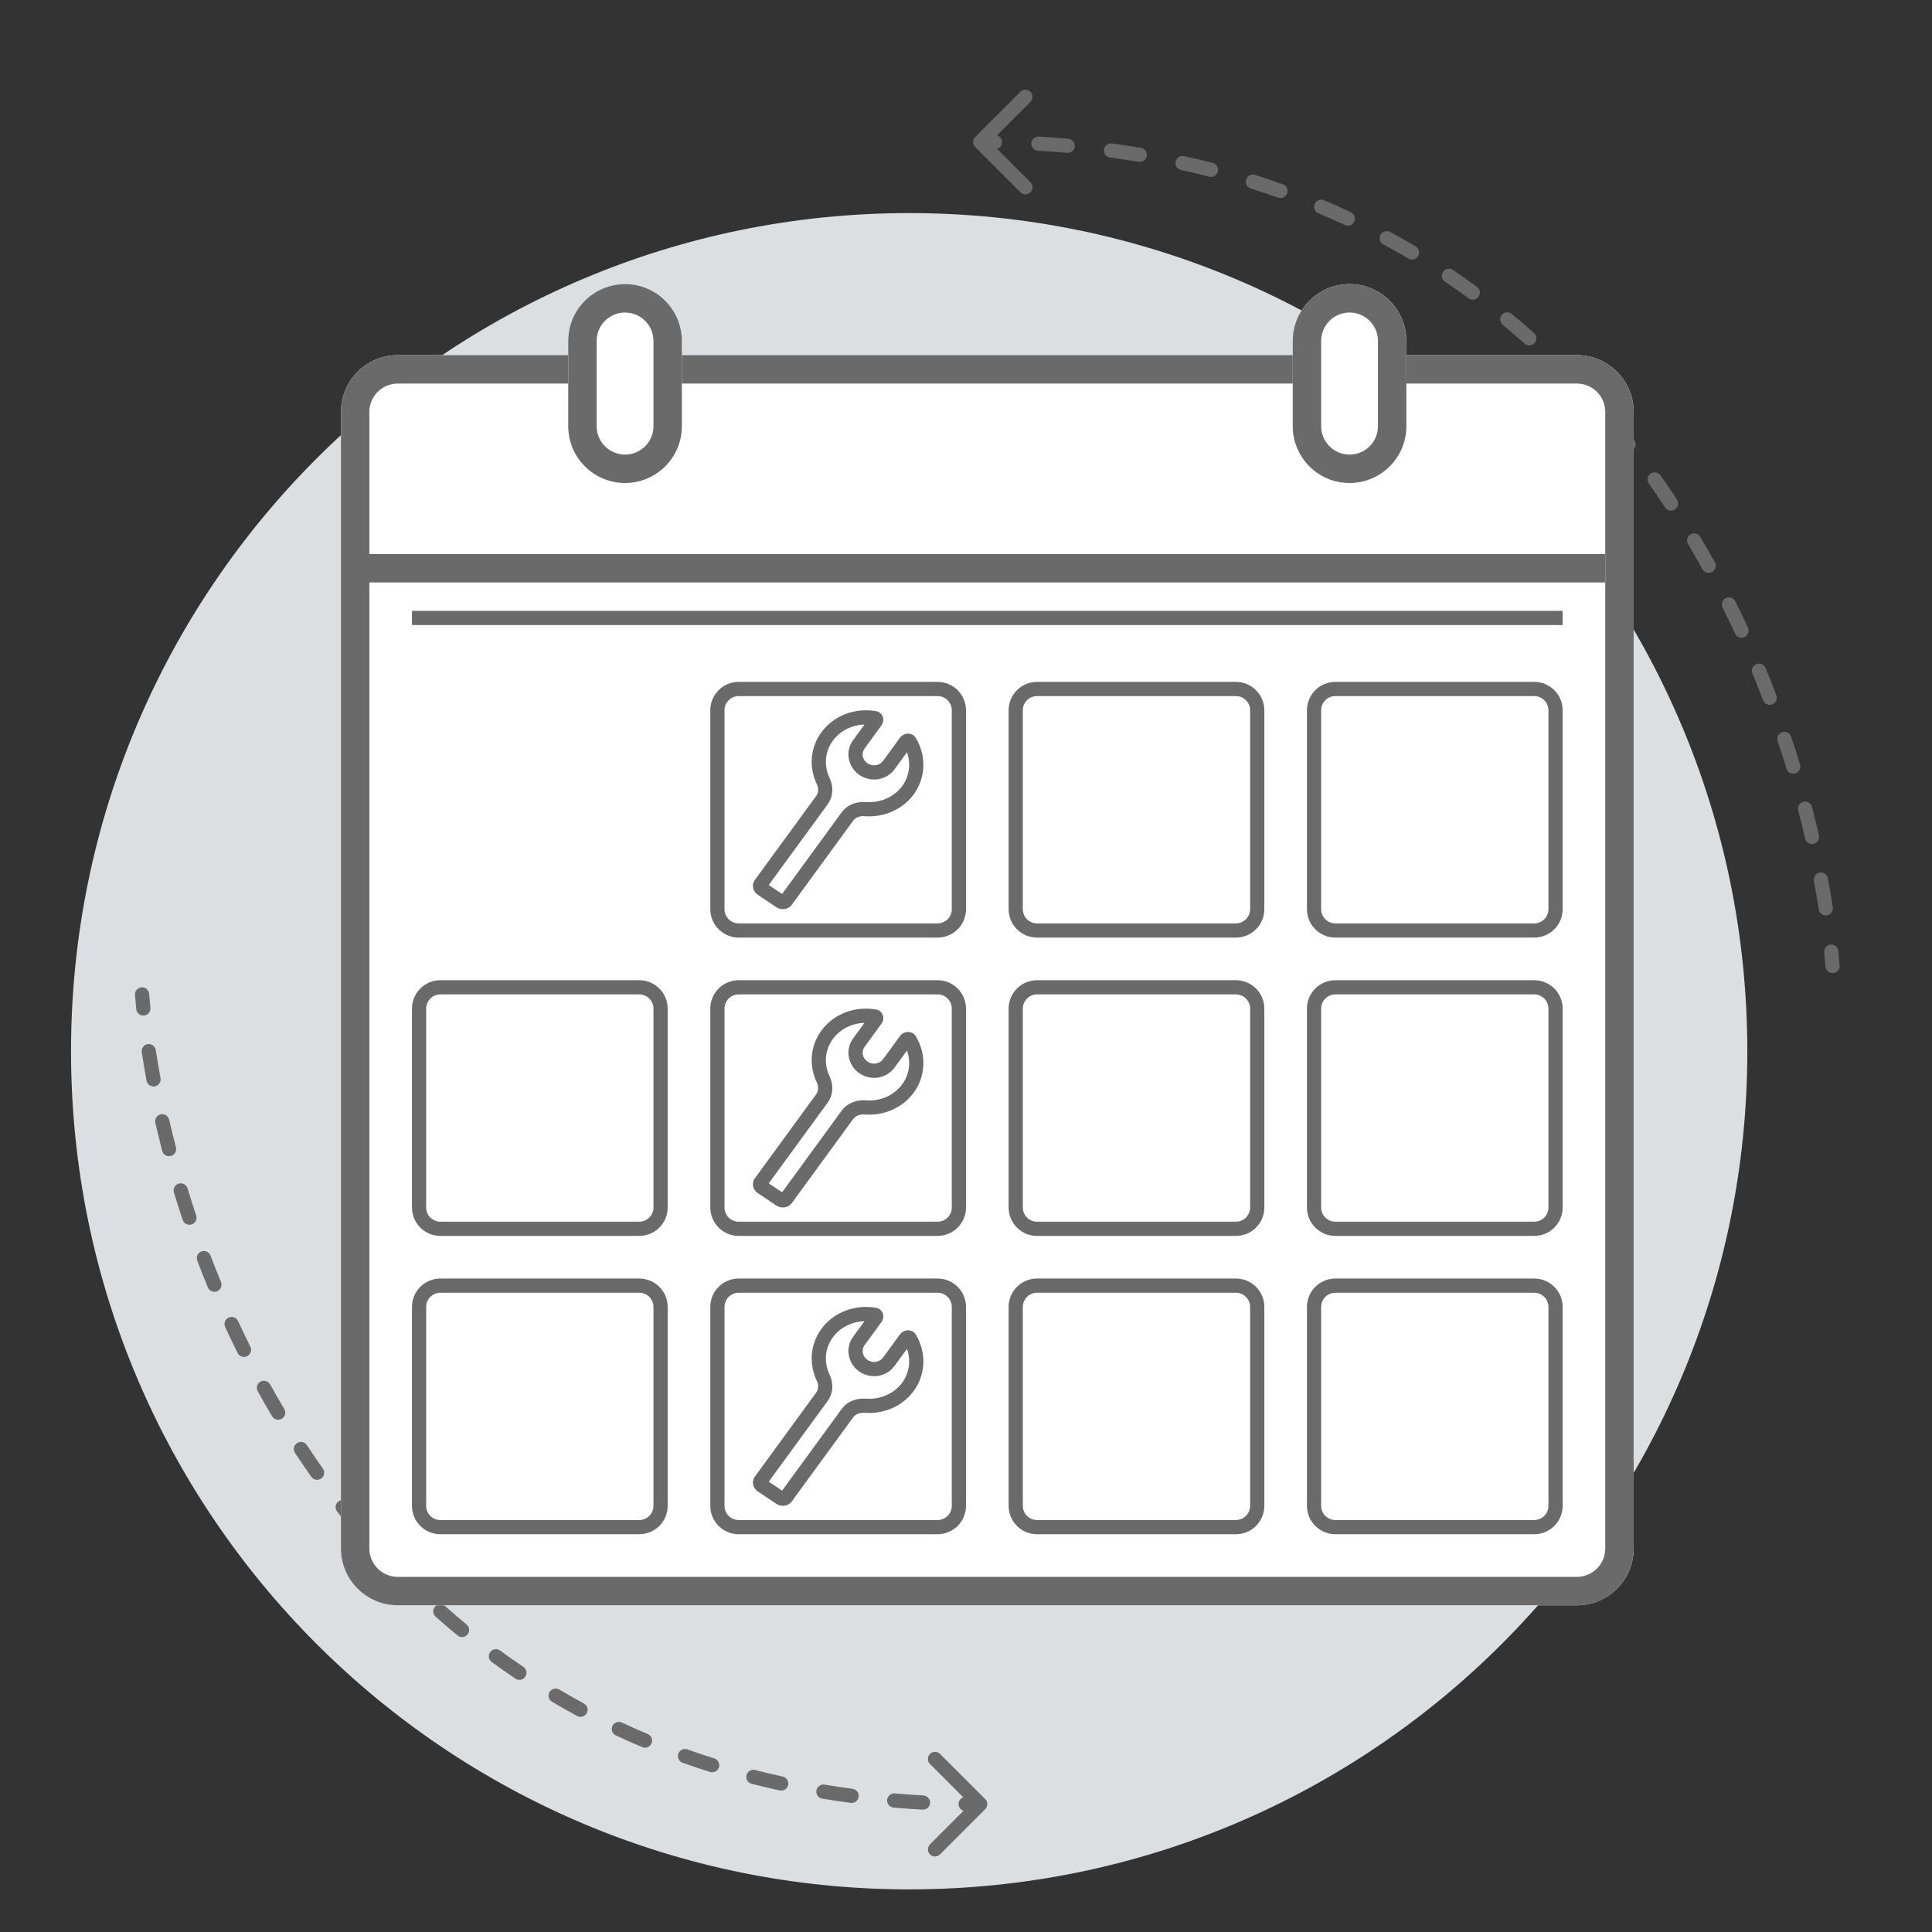 <svg width="136" height="136" viewBox="0 0 136 136" fill="none" xmlns="http://www.w3.org/2000/svg">
<rect x="0" y="0" width="136" height="136" fill="#333333" stroke="none"/>
<g clip-path="url(#clip0_11908_44882)">
<path d="M123 74C123 106.585 96.585 133 64 133C31.415 133 5 106.585 5 74C5 41.415 31.415 15 64 15C96.585 15 123 41.415 123 74Z" fill="#DBDFE2"/>
<path fill-rule="evenodd" clip-rule="evenodd" d="M9.96 69.502C10.235 69.479 10.476 69.684 10.498 69.96C10.524 70.281 10.554 70.607 10.587 70.939C10.615 71.214 10.414 71.459 10.14 71.486C9.865 71.514 9.62 71.314 9.592 71.039C9.558 70.701 9.528 70.368 9.502 70.04C9.479 69.765 9.684 69.524 9.96 69.502ZM10.396 73.5C10.669 73.458 10.925 73.646 10.966 73.919C11.065 74.562 11.176 75.22 11.3 75.89C11.35 76.162 11.171 76.423 10.899 76.473C10.627 76.523 10.367 76.344 10.316 76.072C10.191 75.392 10.078 74.724 9.978 74.07C9.936 73.797 10.123 73.542 10.396 73.5ZM11.309 78.445C11.578 78.383 11.847 78.551 11.909 78.82C12.056 79.46 12.215 80.108 12.386 80.764C12.455 81.031 12.295 81.304 12.028 81.373C11.76 81.443 11.487 81.283 11.418 81.015C11.245 80.351 11.084 79.693 10.934 79.044C10.872 78.775 11.04 78.507 11.309 78.445ZM12.577 83.319C12.841 83.239 13.12 83.388 13.201 83.652C13.393 84.283 13.596 84.918 13.809 85.557C13.897 85.819 13.756 86.103 13.494 86.19C13.232 86.278 12.949 86.136 12.861 85.874C12.644 85.227 12.439 84.582 12.244 83.943C12.164 83.679 12.313 83.4 12.577 83.319ZM14.174 88.095C14.432 87.997 14.721 88.126 14.819 88.385C15.054 89.002 15.3 89.623 15.556 90.244C15.661 90.499 15.54 90.791 15.284 90.897C15.029 91.002 14.737 90.88 14.631 90.625C14.372 89.995 14.123 89.367 13.885 88.74C13.787 88.482 13.916 88.193 14.174 88.095ZM16.094 92.749C16.345 92.634 16.642 92.743 16.758 92.994C17.035 93.595 17.324 94.196 17.622 94.796C17.745 95.044 17.645 95.344 17.397 95.467C17.15 95.59 16.85 95.489 16.727 95.242C16.424 94.633 16.132 94.023 15.85 93.413C15.734 93.162 15.843 92.865 16.094 92.749ZM18.337 97.257C18.579 97.123 18.883 97.21 19.017 97.452C19.338 98.032 19.67 98.611 20.012 99.186C20.153 99.424 20.075 99.731 19.837 99.872C19.6 100.013 19.293 99.934 19.152 99.697C18.805 99.112 18.468 98.525 18.142 97.936C18.008 97.695 18.096 97.39 18.337 97.257ZM20.909 101.585C21.14 101.433 21.45 101.496 21.602 101.727C21.967 102.281 22.343 102.832 22.729 103.379C22.888 103.604 22.835 103.916 22.609 104.076C22.384 104.235 22.072 104.181 21.912 103.956C21.52 103.4 21.138 102.84 20.767 102.277C20.615 102.047 20.678 101.737 20.909 101.585ZM23.815 105.697C24.032 105.526 24.346 105.564 24.517 105.782C24.926 106.304 25.346 106.821 25.776 107.333C25.954 107.545 25.927 107.86 25.715 108.038C25.504 108.215 25.188 108.188 25.011 107.977C24.573 107.456 24.146 106.93 23.73 106.399C23.559 106.181 23.598 105.867 23.815 105.697ZM27.056 109.551C27.258 109.362 27.574 109.373 27.763 109.575C28.215 110.058 28.677 110.535 29.15 111.005C29.346 111.2 29.346 111.516 29.152 111.712C28.957 111.908 28.64 111.909 28.445 111.714C27.963 111.235 27.493 110.749 27.033 110.258C26.844 110.056 26.855 109.739 27.056 109.551ZM30.623 113.097C30.807 112.891 31.123 112.873 31.329 113.056C31.824 113.496 32.328 113.929 32.844 114.353C33.057 114.529 33.087 114.844 32.911 115.057C32.736 115.27 32.421 115.301 32.208 115.125C31.683 114.692 31.168 114.251 30.665 113.803C30.458 113.62 30.44 113.304 30.623 113.097ZM34.507 116.297C34.67 116.074 34.983 116.025 35.206 116.188C35.74 116.58 36.285 116.963 36.841 117.337C37.07 117.491 37.13 117.802 36.976 118.031C36.822 118.26 36.511 118.32 36.282 118.166C35.716 117.785 35.16 117.394 34.615 116.996C34.392 116.832 34.344 116.52 34.507 116.297ZM38.685 119.11C38.826 118.873 39.132 118.794 39.37 118.934C39.937 119.27 40.515 119.597 41.102 119.914C41.345 120.045 41.436 120.348 41.305 120.591C41.174 120.834 40.87 120.925 40.627 120.794C40.028 120.47 39.44 120.137 38.861 119.795C38.623 119.655 38.544 119.348 38.685 119.11ZM43.109 121.498C43.226 121.248 43.524 121.14 43.774 121.257C44.372 121.536 44.979 121.805 45.597 122.065C45.851 122.172 45.971 122.465 45.864 122.72C45.757 122.975 45.464 123.094 45.209 122.987C44.58 122.722 43.96 122.447 43.351 122.163C43.101 122.046 42.993 121.749 43.109 121.498ZM47.749 123.451C47.842 123.19 48.127 123.054 48.388 123.147C49.009 123.368 49.641 123.579 50.281 123.78C50.544 123.863 50.691 124.144 50.608 124.407C50.525 124.671 50.245 124.817 49.981 124.734C49.329 124.529 48.686 124.314 48.053 124.089C47.793 123.997 47.657 123.711 47.749 123.451ZM66.172 123.464L69.354 126.646C69.549 126.842 69.549 127.158 69.354 127.354L66.172 130.536C65.976 130.731 65.66 130.731 65.465 130.536C65.269 130.34 65.269 130.024 65.465 129.828L67.824 127.469C67.62 127.403 67.474 127.211 67.477 126.986C67.48 126.77 67.62 126.588 67.813 126.52L65.465 124.172C65.269 123.976 65.269 123.66 65.465 123.464C65.66 123.269 65.976 123.269 66.172 123.464ZM52.548 124.959C52.617 124.691 52.889 124.53 53.157 124.598C53.795 124.762 54.442 124.915 55.098 125.059C55.368 125.118 55.539 125.385 55.48 125.654C55.421 125.924 55.154 126.095 54.885 126.036C54.217 125.89 53.559 125.733 52.909 125.567C52.641 125.499 52.48 125.227 52.548 124.959ZM57.47 126.037C57.515 125.764 57.773 125.58 58.045 125.626C58.693 125.733 59.349 125.832 60.013 125.92C60.287 125.957 60.479 126.208 60.442 126.482C60.406 126.756 60.154 126.948 59.881 126.911C59.206 126.822 58.539 126.722 57.881 126.612C57.608 126.567 57.424 126.309 57.47 126.037ZM62.448 126.701C62.472 126.426 62.714 126.223 62.989 126.246C63.652 126.303 64.323 126.351 65.001 126.389C65.277 126.405 65.488 126.641 65.472 126.917C65.457 127.192 65.221 127.403 64.945 127.388C64.257 127.349 63.576 127.301 62.903 127.243C62.628 127.219 62.424 126.977 62.448 126.701Z" fill="#6A6A6A"/>
<path fill-rule="evenodd" clip-rule="evenodd" d="M129.04 68.498C128.765 68.521 128.524 68.316 128.502 68.04C128.475 67.714 128.445 67.382 128.411 67.044C128.384 66.769 128.584 66.524 128.859 66.496C129.134 66.469 129.379 66.669 129.406 66.944C129.441 67.288 129.471 67.627 129.498 67.96C129.521 68.235 129.316 68.476 129.04 68.498ZM128.596 64.431C128.323 64.473 128.068 64.285 128.026 64.012C127.926 63.358 127.813 62.688 127.687 62.006C127.637 61.735 127.816 61.474 128.088 61.424C128.359 61.374 128.62 61.553 128.67 61.825C128.798 62.517 128.913 63.196 129.014 63.861C129.056 64.134 128.869 64.389 128.596 64.431ZM127.667 59.401C127.398 59.463 127.13 59.295 127.068 59.026C126.918 58.375 126.756 57.715 126.583 57.048C126.513 56.781 126.674 56.508 126.941 56.438C127.208 56.369 127.481 56.529 127.551 56.797C127.726 57.473 127.89 58.141 128.042 58.801C128.104 59.071 127.936 59.339 127.667 59.401ZM126.378 54.443C126.114 54.523 125.834 54.374 125.754 54.11C125.559 53.468 125.353 52.821 125.135 52.171C125.048 51.909 125.189 51.626 125.451 51.538C125.713 51.451 125.996 51.592 126.084 51.854C126.304 52.513 126.513 53.168 126.711 53.819C126.791 54.083 126.642 54.362 126.378 54.443ZM124.754 49.584C124.496 49.682 124.207 49.553 124.109 49.294C123.87 48.666 123.62 48.035 123.36 47.403C123.255 47.148 123.376 46.855 123.632 46.75C123.887 46.645 124.179 46.767 124.284 47.022C124.548 47.663 124.801 48.302 125.043 48.939C125.142 49.197 125.012 49.486 124.754 49.584ZM122.802 44.849C122.551 44.965 122.254 44.855 122.138 44.605C121.856 43.993 121.563 43.381 121.259 42.77C121.136 42.523 121.237 42.223 121.484 42.1C121.731 41.977 122.031 42.078 122.154 42.325C122.462 42.945 122.759 43.565 123.046 44.185C123.162 44.436 123.052 44.733 122.802 44.849ZM120.521 40.264C120.279 40.398 119.975 40.31 119.841 40.069C119.514 39.478 119.177 38.889 118.83 38.303C118.689 38.066 118.767 37.759 119.004 37.618C119.242 37.477 119.549 37.555 119.689 37.793C120.042 38.388 120.385 38.985 120.716 39.584C120.85 39.826 120.762 40.13 120.521 40.264ZM117.905 35.861C117.675 36.012 117.365 35.949 117.213 35.718C116.841 35.154 116.459 34.593 116.067 34.037C115.907 33.811 115.961 33.499 116.187 33.34C116.413 33.181 116.725 33.235 116.884 33.46C117.283 34.026 117.671 34.595 118.048 35.168C118.2 35.399 118.136 35.709 117.905 35.861ZM114.951 31.677C114.733 31.847 114.419 31.809 114.249 31.591C113.833 31.06 113.406 30.533 112.968 30.012C112.791 29.801 112.818 29.486 113.03 29.308C113.241 29.13 113.556 29.158 113.734 29.369C114.179 29.899 114.613 30.434 115.036 30.975C115.206 31.192 115.168 31.507 114.951 31.677ZM111.655 27.755C111.453 27.944 111.136 27.933 110.948 27.731C110.488 27.239 110.018 26.754 109.537 26.275C109.342 26.08 109.341 25.764 109.536 25.568C109.731 25.372 110.047 25.372 110.243 25.567C110.732 26.054 111.211 26.548 111.679 27.049C111.867 27.25 111.856 27.567 111.655 27.755ZM108.027 24.147C107.843 24.353 107.527 24.371 107.321 24.187C106.818 23.74 106.305 23.299 105.781 22.867C105.568 22.691 105.538 22.376 105.713 22.163C105.889 21.95 106.204 21.92 106.417 22.096C106.951 22.536 107.474 22.985 107.986 23.441C108.192 23.624 108.211 23.94 108.027 24.147ZM104.077 20.891C103.914 21.114 103.601 21.162 103.379 20.999C102.835 20.601 102.28 20.211 101.715 19.83C101.486 19.675 101.426 19.365 101.58 19.136C101.735 18.907 102.045 18.846 102.274 19.001C102.85 19.389 103.415 19.786 103.969 20.192C104.192 20.355 104.241 20.668 104.077 20.891ZM99.828 18.028C99.687 18.265 99.38 18.344 99.143 18.203C98.566 17.862 97.978 17.529 97.381 17.206C97.138 17.075 97.047 16.771 97.178 16.529C97.31 16.286 97.613 16.195 97.856 16.326C98.465 16.656 99.064 16.994 99.652 17.343C99.89 17.483 99.969 17.79 99.828 18.028ZM95.328 15.597C95.211 15.848 94.913 15.956 94.663 15.839C94.055 15.555 93.437 15.28 92.809 15.016C92.554 14.909 92.435 14.615 92.542 14.361C92.649 14.106 92.942 13.987 93.197 14.094C93.837 14.364 94.467 14.643 95.087 14.933C95.337 15.05 95.445 15.347 95.328 15.597ZM90.609 13.611C90.516 13.871 90.23 14.007 89.97 13.914C89.337 13.689 88.695 13.474 88.044 13.269C87.78 13.187 87.634 12.906 87.717 12.643C87.8 12.379 88.08 12.233 88.344 12.316C89.007 12.524 89.661 12.743 90.305 12.972C90.565 13.065 90.701 13.351 90.609 13.611ZM71.828 13.536L68.646 10.354C68.451 10.158 68.451 9.842 68.646 9.646L71.828 6.464C72.024 6.269 72.34 6.269 72.535 6.464C72.731 6.66 72.731 6.976 72.535 7.172L70.18 9.527C70.391 9.588 70.543 9.784 70.54 10.014C70.537 10.235 70.391 10.421 70.191 10.484L72.535 12.828C72.731 13.024 72.731 13.34 72.535 13.536C72.34 13.731 72.024 13.731 71.828 13.536ZM85.727 12.076C85.658 12.343 85.386 12.505 85.118 12.436C84.469 12.27 83.81 12.114 83.143 11.967C82.873 11.908 82.702 11.642 82.761 11.372C82.82 11.102 83.087 10.931 83.357 10.991C84.036 11.139 84.706 11.298 85.367 11.467C85.634 11.536 85.795 11.808 85.727 12.076ZM80.721 10.979C80.675 11.252 80.418 11.436 80.145 11.39C79.486 11.281 78.819 11.181 78.143 11.09C77.869 11.054 77.677 10.802 77.714 10.529C77.75 10.255 78.002 10.063 78.275 10.099C78.962 10.191 79.64 10.292 80.309 10.404C80.582 10.449 80.766 10.707 80.721 10.979ZM75.656 10.303C75.632 10.578 75.39 10.782 75.115 10.758C74.441 10.7 73.758 10.652 73.068 10.613C72.793 10.597 72.582 10.361 72.597 10.085C72.612 9.81 72.849 9.599 73.124 9.614C73.824 9.654 74.517 9.703 75.201 9.762C75.476 9.786 75.68 10.028 75.656 10.303Z" fill="#6A6A6A"/>
<path d="M24 29C24 26.791 25.791 25 28 25H111C113.209 25 115 26.791 115 29V109C115 111.209 113.209 113 111 113H28C25.791 113 24 111.209 24 109V29Z" fill="white"/>
<path fill-rule="evenodd" clip-rule="evenodd" d="M111 27H28C26.895 27 26 27.895 26 29V109C26 110.105 26.895 111 28 111H111C112.105 111 113 110.105 113 109V29C113 27.895 112.105 27 111 27ZM28 25C25.791 25 24 26.791 24 29V109C24 111.209 25.791 113 28 113H111C113.209 113 115 111.209 115 109V29C115 26.791 113.209 25 111 25H28Z" fill="#6A6A6A"/>
<path fill-rule="evenodd" clip-rule="evenodd" d="M66 70H52C51.448 70 51 70.448 51 71V85C51 85.552 51.448 86 52 86H66C66.552 86 67 85.552 67 85V71C67 70.448 66.552 70 66 70ZM52 69C50.895 69 50 69.895 50 71V85C50 86.105 50.895 87 52 87H66C67.105 87 68 86.105 68 85V71C68 69.895 67.105 69 66 69H52Z" fill="#6A6A6A"/>
<path fill-rule="evenodd" clip-rule="evenodd" d="M60.856 72.001C59.968 72.032 59.138 72.439 58.626 73.14C58.052 73.925 57.992 74.918 58.399 75.769C58.65 76.294 58.7 77.019 58.26 77.622L54.115 83.299L55.054 83.929L59.245 78.189C59.676 77.598 60.368 77.413 60.93 77.457C61.949 77.535 62.933 77.119 63.511 76.326C64.027 75.62 64.128 74.743 63.845 73.953L62.968 75.154C62.385 75.953 61.284 76.082 60.511 75.563C59.717 75.03 59.449 73.929 60.053 73.101L60.856 72.001ZM61.661 71.059C62.153 71.142 62.324 71.687 62.044 72.07L60.861 73.691C60.616 74.025 60.709 74.492 61.069 74.733C61.428 74.974 61.917 74.898 62.161 74.564L63.344 72.943C63.624 72.56 64.216 72.528 64.466 72.942C65.203 74.164 65.198 75.711 64.319 76.916C63.516 78.016 62.182 78.556 60.852 78.454C60.54 78.43 60.228 78.538 60.053 78.778L55.737 84.69C55.492 85.024 55.003 85.1 54.644 84.859L53.344 83.986C52.985 83.745 52.892 83.278 53.136 82.944L57.452 77.032C57.628 76.791 57.627 76.473 57.497 76.2C56.941 75.037 57.015 73.651 57.818 72.55C58.697 71.346 60.212 70.812 61.661 71.059Z" fill="#6A6A6A"/>
<path fill-rule="evenodd" clip-rule="evenodd" d="M66 49H52C51.448 49 51 49.448 51 50V64C51 64.552 51.448 65 52 65H66C66.552 65 67 64.552 67 64V50C67 49.448 66.552 49 66 49ZM52 48C50.895 48 50 48.895 50 50V64C50 65.105 50.895 66 52 66H66C67.105 66 68 65.105 68 64V50C68 48.895 67.105 48 66 48H52Z" fill="#6A6A6A"/>
<path fill-rule="evenodd" clip-rule="evenodd" d="M60.856 51.002C59.968 51.032 59.138 51.438 58.626 52.14C58.052 52.925 57.992 53.917 58.399 54.769C58.65 55.294 58.7 56.019 58.26 56.622L54.115 62.299L55.054 62.929L59.245 57.189C59.676 56.598 60.368 56.413 60.93 56.457C61.949 56.535 62.933 56.119 63.511 55.326C64.027 54.62 64.128 53.743 63.845 52.953L62.968 54.154C62.385 54.953 61.284 55.082 60.511 54.563C59.717 54.03 59.449 52.929 60.053 52.101L60.856 51.002ZM61.661 50.059C62.153 50.142 62.324 50.687 62.044 51.07L60.861 52.691C60.616 53.025 60.709 53.492 61.069 53.733C61.428 53.974 61.917 53.898 62.161 53.564L63.344 51.943C63.624 51.56 64.216 51.528 64.466 51.942C65.203 53.164 65.198 54.711 64.319 55.916C63.516 57.016 62.182 57.556 60.852 57.454C60.54 57.429 60.228 57.538 60.053 57.778L55.737 63.69C55.492 64.024 55.003 64.1 54.644 63.859L53.344 62.986C52.985 62.745 52.892 62.278 53.136 61.944L57.452 56.032C57.628 55.791 57.627 55.473 57.497 55.2C56.941 54.037 57.015 52.651 57.818 51.55C58.697 50.346 60.212 49.812 61.661 50.059Z" fill="#6A6A6A"/>
<path d="M25 39H113V41H25V39Z" fill="#6A6A6A"/>
<path d="M40 24C40 21.791 41.791 20 44 20V20C46.209 20 48 21.791 48 24V30C48 32.209 46.209 34 44 34V34C41.791 34 40 32.209 40 30V24Z" fill="white"/>
<path fill-rule="evenodd" clip-rule="evenodd" d="M46 30V24C46 22.895 45.105 22 44 22C42.895 22 42 22.895 42 24V30C42 31.105 42.895 32 44 32C45.105 32 46 31.105 46 30ZM44 20C41.791 20 40 21.791 40 24V30C40 32.209 41.791 34 44 34C46.209 34 48 32.209 48 30V24C48 21.791 46.209 20 44 20Z" fill="#6A6A6A"/>
<path d="M91 24C91 21.791 92.791 20 95 20V20C97.209 20 99 21.791 99 24V30C99 32.209 97.209 34 95 34V34C92.791 34 91 32.209 91 30V24Z" fill="white"/>
<path fill-rule="evenodd" clip-rule="evenodd" d="M97 30V24C97 22.895 96.105 22 95 22C93.895 22 93 22.895 93 24V30C93 31.105 93.895 32 95 32C96.105 32 97 31.105 97 30ZM95 20C92.791 20 91 21.791 91 24V30C91 32.209 92.791 34 95 34C97.209 34 99 32.209 99 30V24C99 21.791 97.209 20 95 20Z" fill="#6A6A6A"/>
<path fill-rule="evenodd" clip-rule="evenodd" d="M87 49H73C72.448 49 72 49.448 72 50V64C72 64.552 72.448 65 73 65H87C87.552 65 88 64.552 88 64V50C88 49.448 87.552 49 87 49ZM73 48C71.895 48 71 48.895 71 50V64C71 65.105 71.895 66 73 66H87C88.105 66 89 65.105 89 64V50C89 48.895 88.105 48 87 48H73Z" fill="#6A6A6A"/>
<path fill-rule="evenodd" clip-rule="evenodd" d="M108 49H94C93.448 49 93 49.448 93 50V64C93 64.552 93.448 65 94 65H108C108.552 65 109 64.552 109 64V50C109 49.448 108.552 49 108 49ZM94 48C92.895 48 92 48.895 92 50V64C92 65.105 92.895 66 94 66H108C109.105 66 110 65.105 110 64V50C110 48.895 109.105 48 108 48H94Z" fill="#6A6A6A"/>
<path fill-rule="evenodd" clip-rule="evenodd" d="M87 70H73C72.448 70 72 70.448 72 71V85C72 85.552 72.448 86 73 86H87C87.552 86 88 85.552 88 85V71C88 70.448 87.552 70 87 70ZM73 69C71.895 69 71 69.895 71 71V85C71 86.105 71.895 87 73 87H87C88.105 87 89 86.105 89 85V71C89 69.895 88.105 69 87 69H73Z" fill="#6A6A6A"/>
<path fill-rule="evenodd" clip-rule="evenodd" d="M108 70H94C93.448 70 93 70.448 93 71V85C93 85.552 93.448 86 94 86H108C108.552 86 109 85.552 109 85V71C109 70.448 108.552 70 108 70ZM94 69C92.895 69 92 69.895 92 71V85C92 86.105 92.895 87 94 87H108C109.105 87 110 86.105 110 85V71C110 69.895 109.105 69 108 69H94Z" fill="#6A6A6A"/>
<path fill-rule="evenodd" clip-rule="evenodd" d="M87 91H73C72.448 91 72 91.448 72 92V106C72 106.552 72.448 107 73 107H87C87.552 107 88 106.552 88 106V92C88 91.448 87.552 91 87 91ZM73 90C71.895 90 71 90.895 71 92V106C71 107.105 71.895 108 73 108H87C88.105 108 89 107.105 89 106V92C89 90.895 88.105 90 87 90H73Z" fill="#6A6A6A"/>
<path fill-rule="evenodd" clip-rule="evenodd" d="M108 91H94C93.448 91 93 91.448 93 92V106C93 106.552 93.448 107 94 107H108C108.552 107 109 106.552 109 106V92C109 91.448 108.552 91 108 91ZM94 90C92.895 90 92 90.895 92 92V106C92 107.105 92.895 108 94 108H108C109.105 108 110 107.105 110 106V92C110 90.895 109.105 90 108 90H94Z" fill="#6A6A6A"/>
<path fill-rule="evenodd" clip-rule="evenodd" d="M45 70H31C30.448 70 30 70.448 30 71V85C30 85.552 30.448 86 31 86H45C45.552 86 46 85.552 46 85V71C46 70.448 45.552 70 45 70ZM31 69C29.895 69 29 69.895 29 71V85C29 86.105 29.895 87 31 87H45C46.105 87 47 86.105 47 85V71C47 69.895 46.105 69 45 69H31Z" fill="#6A6A6A"/>
<path fill-rule="evenodd" clip-rule="evenodd" d="M45 91H31C30.448 91 30 91.448 30 92V106C30 106.552 30.448 107 31 107H45C45.552 107 46 106.552 46 106V92C46 91.448 45.552 91 45 91ZM31 90C29.895 90 29 90.895 29 92V106C29 107.105 29.895 108 31 108H45C46.105 108 47 107.105 47 106V92C47 90.895 46.105 90 45 90H31Z" fill="#6A6A6A"/>
<path d="M29 43H110V44H29V43Z" fill="#6A6A6A"/>
<path fill-rule="evenodd" clip-rule="evenodd" d="M66 91H52C51.448 91 51 91.448 51 92V106C51 106.552 51.448 107 52 107H66C66.552 107 67 106.552 67 106V92C67 91.448 66.552 91 66 91ZM52 90C50.895 90 50 90.895 50 92V106C50 107.105 50.895 108 52 108H66C67.105 108 68 107.105 68 106V92C68 90.895 67.105 90 66 90H52Z" fill="#6A6A6A"/>
<path fill-rule="evenodd" clip-rule="evenodd" d="M60.856 93.001C59.968 93.032 59.138 93.439 58.626 94.14C58.052 94.925 57.992 95.918 58.399 96.769C58.65 97.294 58.7 98.019 58.26 98.622L54.115 104.299L55.054 104.929L59.245 99.189C59.676 98.598 60.368 98.413 60.93 98.457C61.949 98.535 62.933 98.119 63.511 97.326C64.027 96.62 64.128 95.743 63.845 94.953L62.968 96.154C62.385 96.953 61.284 97.082 60.511 96.563C59.717 96.03 59.449 94.929 60.053 94.101L60.856 93.001ZM61.661 92.059C62.153 92.142 62.324 92.687 62.044 93.07L60.861 94.691C60.616 95.025 60.709 95.492 61.069 95.733C61.428 95.974 61.917 95.898 62.161 95.564L63.344 93.943C63.624 93.56 64.216 93.528 64.466 93.942C65.203 95.164 65.198 96.711 64.319 97.916C63.516 99.016 62.182 99.556 60.852 99.454C60.54 99.43 60.228 99.538 60.053 99.778L55.737 105.69C55.492 106.024 55.003 106.1 54.644 105.859L53.344 104.986C52.985 104.745 52.892 104.278 53.136 103.944L57.452 98.032C57.628 97.791 57.627 97.473 57.497 97.2C56.941 96.037 57.015 94.651 57.818 93.55C58.697 92.346 60.212 91.812 61.661 92.059Z" fill="#6A6A6A"/>
</g>
<defs>
<clipPath id="clip0_11908_44882">
<rect width="136" height="136" fill="white"/>
</clipPath>
</defs>
</svg>
